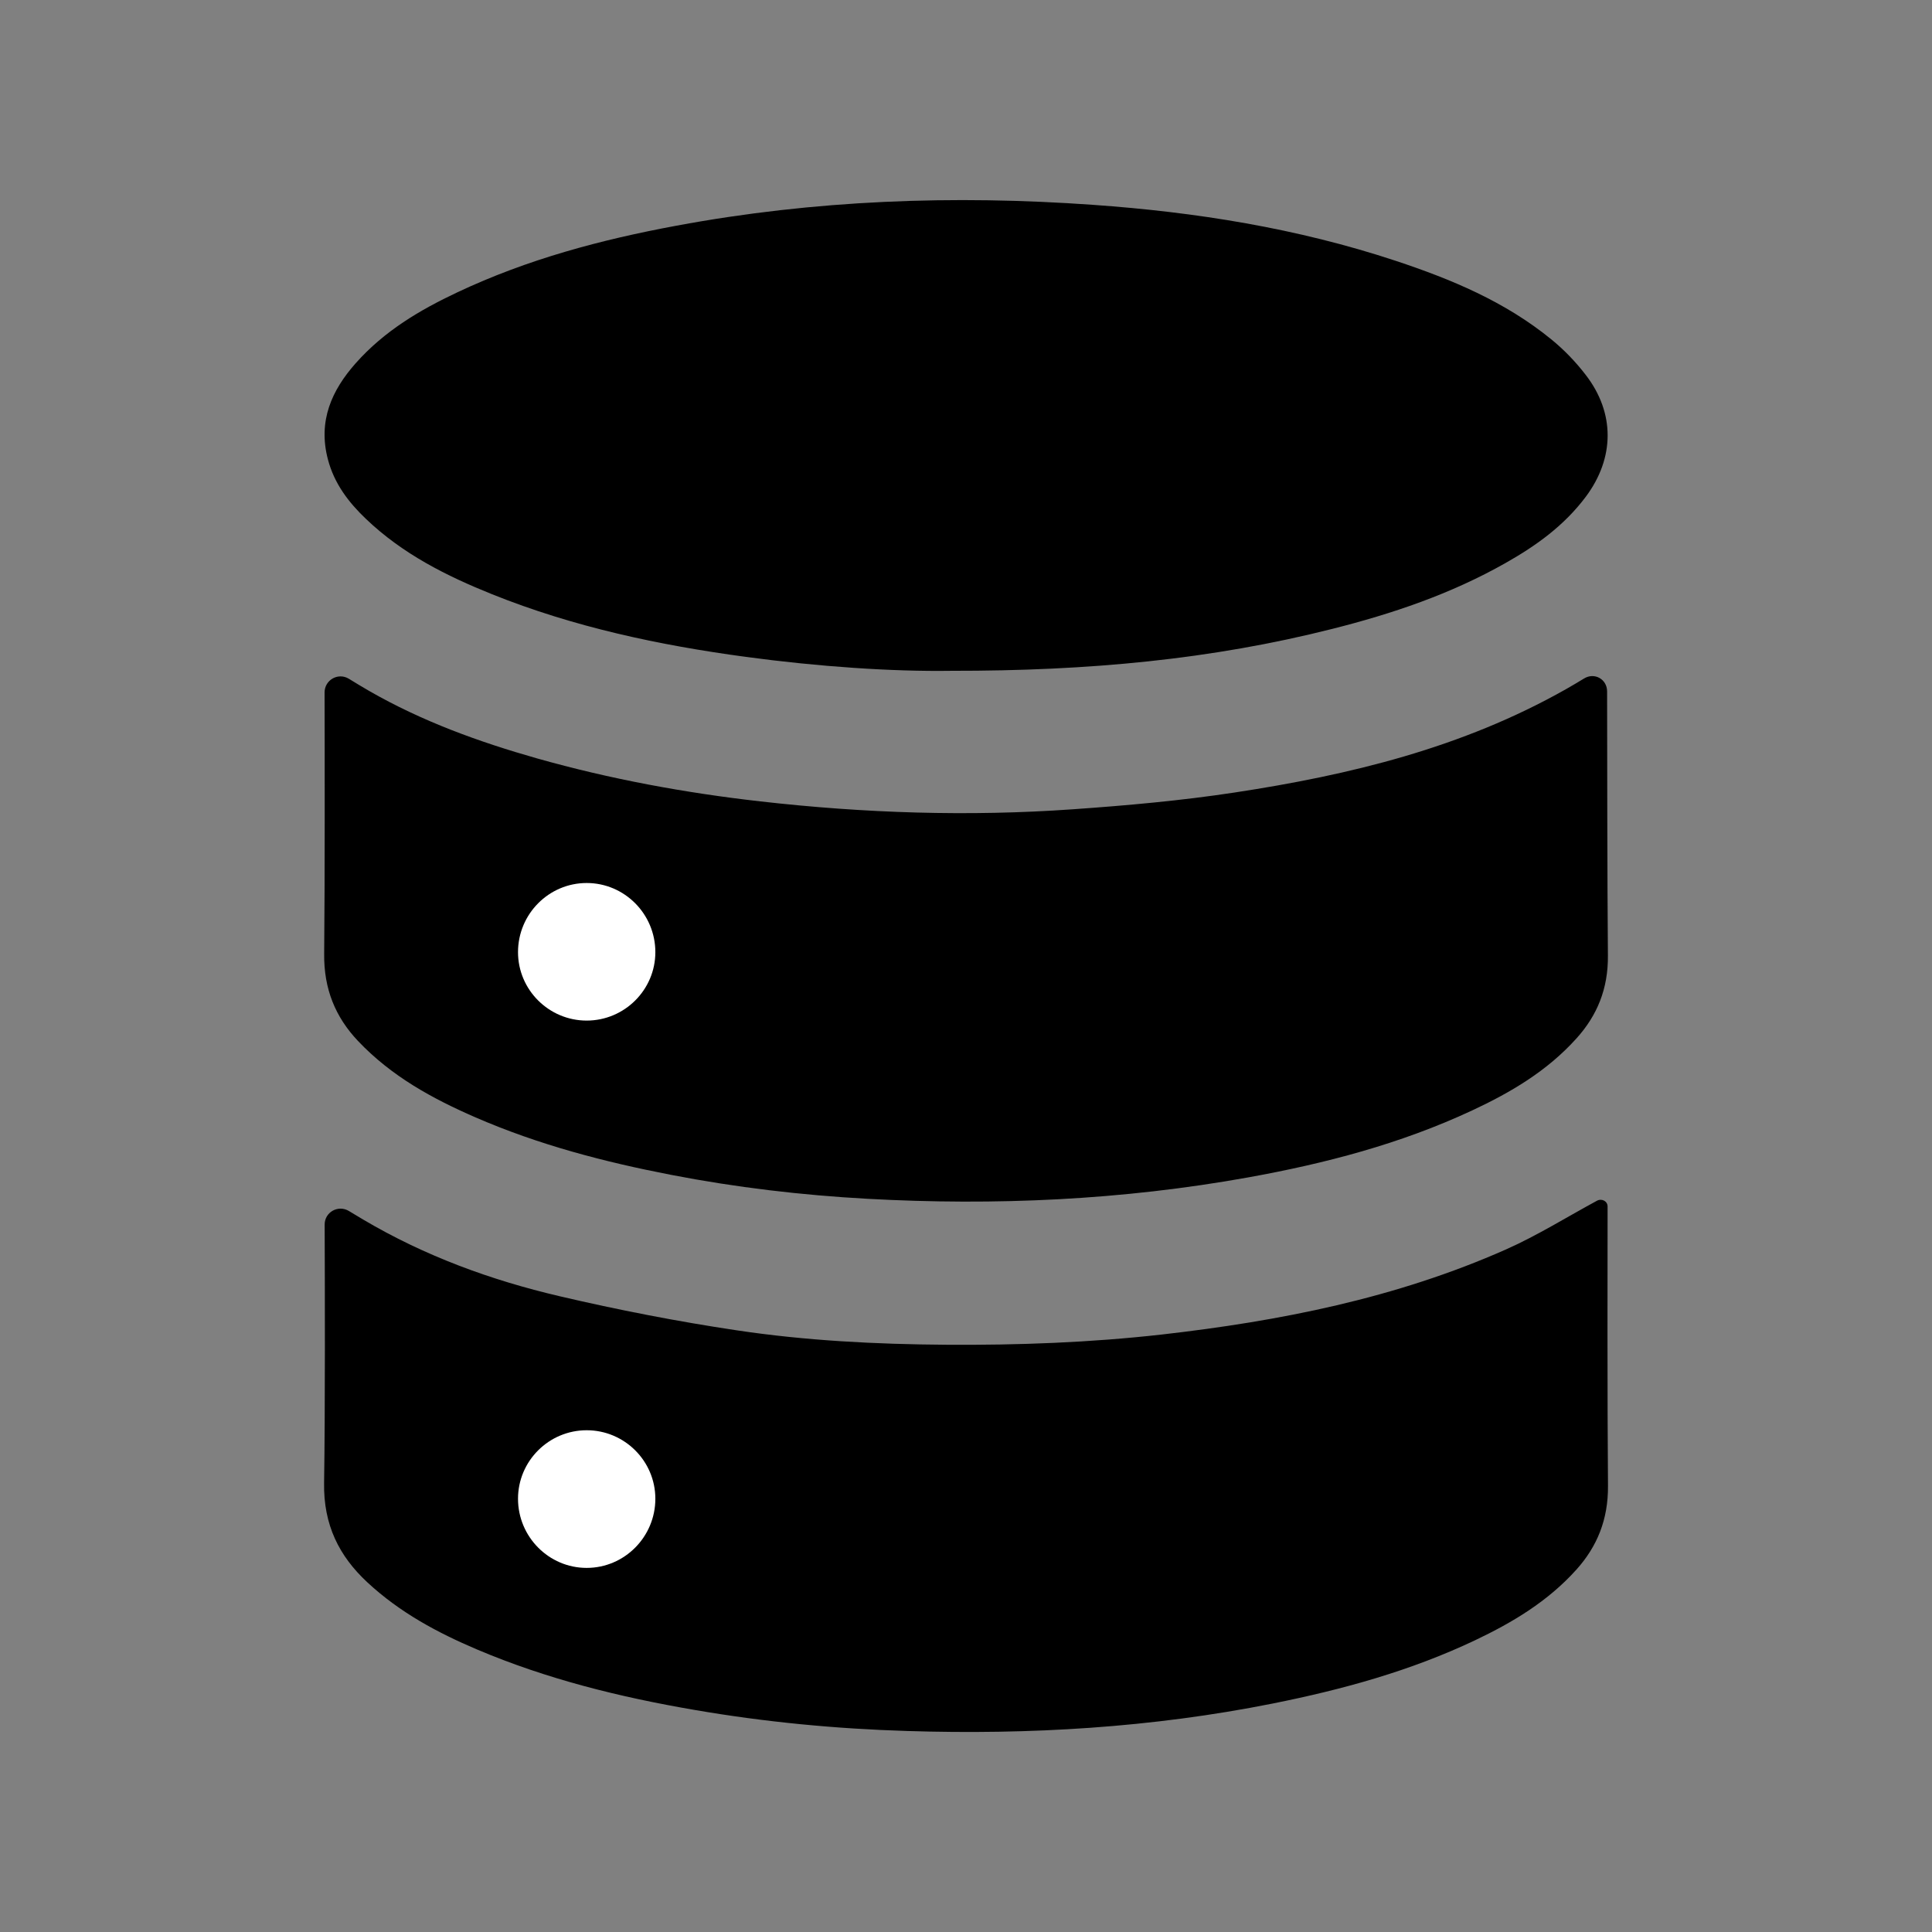 <svg width="24" height="24" viewBox="0 0 24 24" fill="none" xmlns="http://www.w3.org/2000/svg">
<rect x="0" y="0" width="24" height="24" fill="#808080" stroke="none"/>
<path fill-rule="evenodd" clip-rule="evenodd" d="M4.446 12.93C4.864 13.372 5.375 13.649 5.908 13.881C6.691 14.221 7.506 14.434 8.334 14.594C9.143 14.751 9.959 14.847 10.778 14.892C12.362 14.979 13.939 14.908 15.506 14.626C16.459 14.454 17.395 14.211 18.286 13.795C18.762 13.573 19.216 13.308 19.584 12.899C19.841 12.614 19.978 12.282 19.974 11.871C19.966 10.967 19.965 9.299 19.964 8.588C19.963 8.436 19.806 8.349 19.677 8.429C19.603 8.474 19.529 8.518 19.455 8.56C18.162 9.292 16.763 9.628 15.336 9.845C14.671 9.946 14 10.006 13.33 10.053C12.033 10.145 10.737 10.102 9.444 9.955C8.509 9.849 7.583 9.679 6.671 9.421C5.95 9.216 5.245 8.962 4.584 8.582C4.501 8.534 4.418 8.484 4.334 8.432C4.201 8.351 4.032 8.446 4.032 8.602C4.034 9.323 4.036 10.964 4.027 11.849C4.022 12.286 4.167 12.635 4.446 12.93Z" fill="black"/>
<path fill-rule="evenodd" clip-rule="evenodd" d="M19.97 14.989C19.971 14.921 19.898 14.884 19.838 14.916C19.463 15.119 19.097 15.348 18.71 15.52C17.339 16.128 15.897 16.411 14.432 16.578C13.543 16.678 12.651 16.711 11.758 16.705C10.884 16.699 10.012 16.655 9.147 16.525C8.411 16.415 7.678 16.272 6.951 16.102C6.101 15.903 5.279 15.604 4.51 15.149C4.452 15.115 4.394 15.08 4.335 15.044C4.202 14.963 4.032 15.057 4.033 15.213C4.036 15.931 4.04 17.548 4.026 18.421C4.017 18.944 4.214 19.331 4.562 19.655C4.966 20.031 5.435 20.282 5.925 20.49C6.797 20.86 7.704 21.083 8.626 21.241C9.501 21.392 10.382 21.476 11.267 21.503C12.791 21.551 14.307 21.462 15.809 21.162C16.673 20.989 17.52 20.758 18.328 20.374C18.788 20.155 19.226 19.895 19.582 19.499C19.842 19.21 19.978 18.874 19.975 18.459C19.966 17.47 19.969 15.55 19.97 14.989Z" fill="black"/>
<path fill-rule="evenodd" clip-rule="evenodd" d="M4.545 6.445C5.003 6.883 5.548 7.155 6.113 7.382C7.132 7.791 8.191 8.015 9.265 8.16C10.171 8.282 11.082 8.344 11.817 8.333C13.531 8.335 15.051 8.191 16.547 7.813C17.293 7.625 18.022 7.38 18.704 6.993C19.079 6.781 19.429 6.532 19.7 6.17C20.058 5.69 20.064 5.131 19.699 4.658C19.575 4.496 19.43 4.346 19.275 4.219C18.694 3.744 18.025 3.468 17.338 3.24C16.114 2.835 14.856 2.635 13.584 2.545C11.848 2.421 10.119 2.484 8.401 2.804C7.468 2.977 6.553 3.22 5.682 3.631C5.217 3.85 4.774 4.111 4.418 4.513C4.122 4.847 3.948 5.228 4.073 5.705C4.152 6.009 4.332 6.242 4.545 6.445Z" fill="black"/>
<path fill-rule="evenodd" clip-rule="evenodd" d="M7.288 19.477C6.818 19.477 6.435 19.091 6.435 18.618C6.435 18.149 6.818 17.767 7.288 17.767C7.758 17.767 8.141 18.149 8.141 18.618C8.141 19.091 7.758 19.477 7.288 19.477Z" fill="white"/>
<path fill-rule="evenodd" clip-rule="evenodd" d="M7.288 12.678C6.818 12.678 6.435 12.296 6.435 11.828C6.435 11.354 6.818 10.969 7.288 10.969C7.758 10.969 8.141 11.354 8.141 11.828C8.141 12.296 7.758 12.678 7.288 12.678Z" fill="white"/>
</svg>